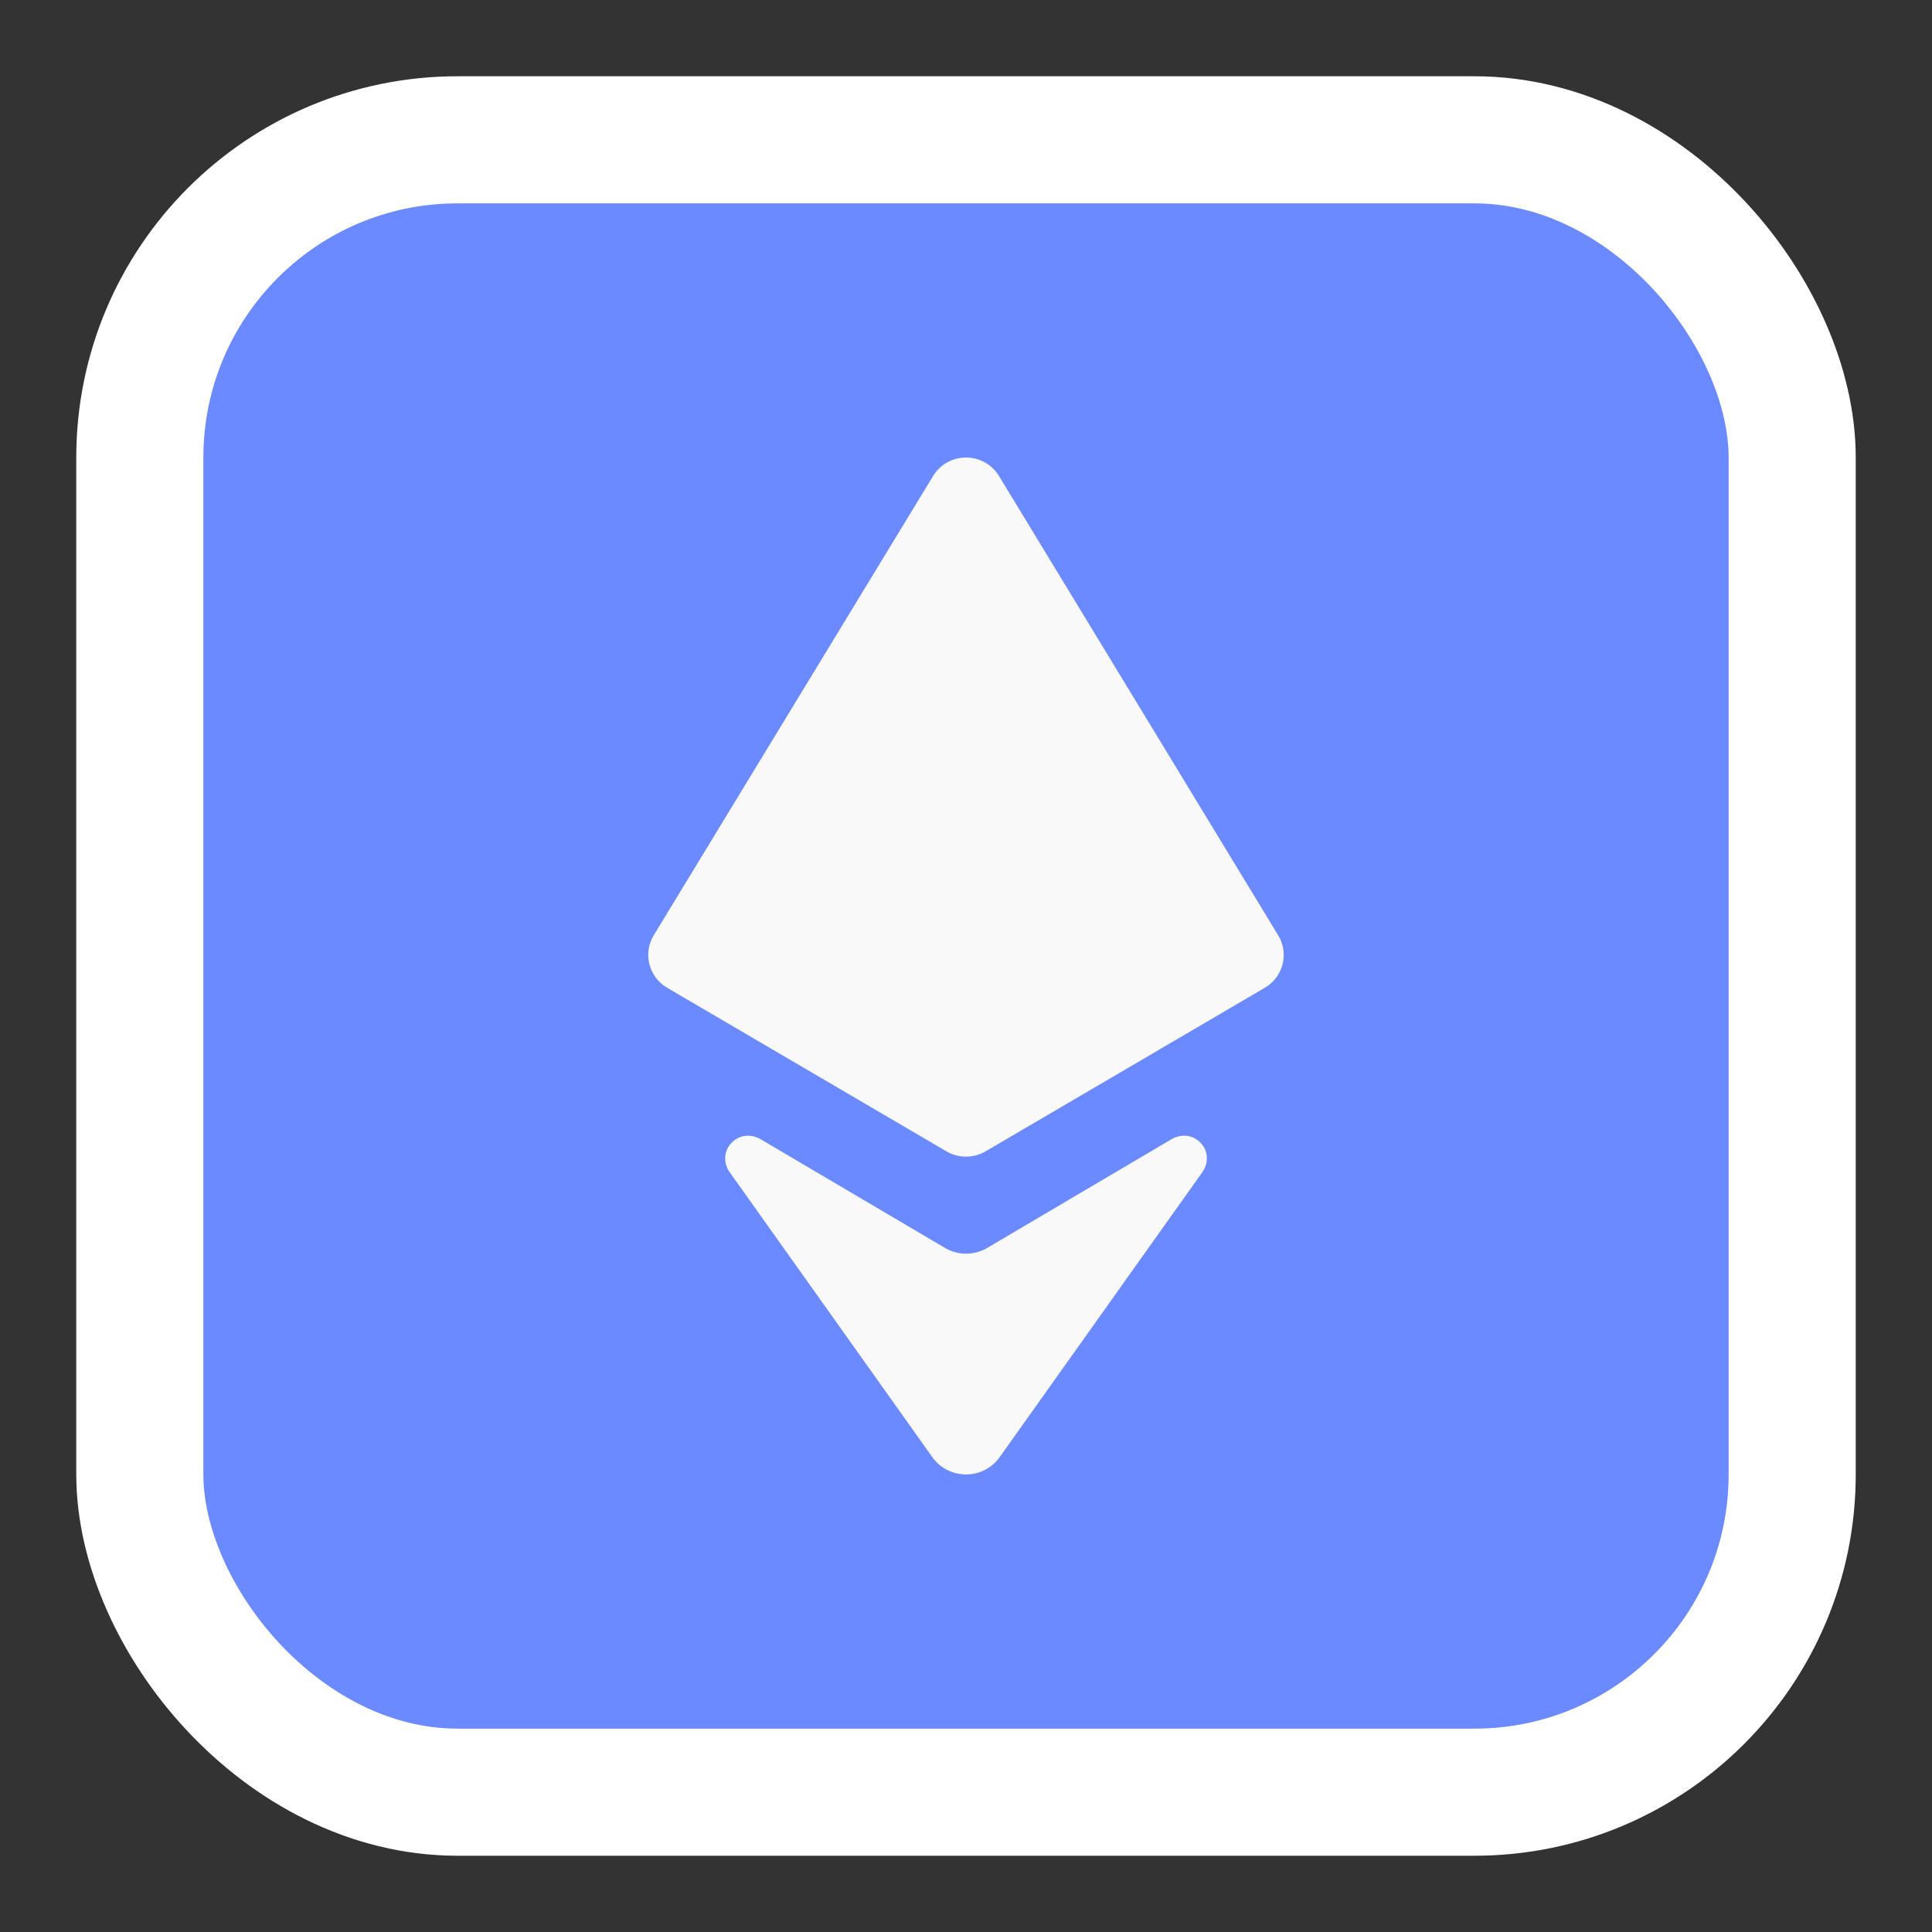 <svg width="19" height="19" viewBox="0 0 19 19" fill="none" xmlns="http://www.w3.org/2000/svg">
<rect x="0" y="0" width="19" height="19" fill="#333333" stroke="none"/>
<rect x="1.375" y="1.375" width="16.25" height="16.25" rx="3.125" fill="#6B8AFF"/>
<path d="M9.176 4.682L6.429 9.198C6.321 9.376 6.38 9.608 6.561 9.714L9.308 11.323C9.426 11.392 9.574 11.392 9.692 11.323L12.439 9.714C12.62 9.608 12.679 9.376 12.57 9.198L9.825 4.682C9.677 4.439 9.323 4.439 9.176 4.682Z" fill="#F9F9F9"/>
<path d="M11.869 11.382C11.869 11.374 11.868 11.368 11.867 11.362C11.866 11.355 11.865 11.349 11.864 11.343C11.862 11.335 11.86 11.328 11.857 11.321C11.856 11.315 11.854 11.309 11.851 11.304C11.848 11.296 11.843 11.288 11.838 11.28C11.836 11.277 11.834 11.272 11.831 11.268C11.823 11.256 11.814 11.245 11.803 11.235C11.793 11.225 11.782 11.216 11.77 11.207C11.766 11.205 11.762 11.203 11.758 11.2C11.75 11.195 11.742 11.191 11.734 11.187C11.729 11.185 11.723 11.183 11.717 11.181C11.71 11.178 11.702 11.176 11.695 11.174C11.688 11.173 11.682 11.171 11.676 11.171C11.669 11.17 11.663 11.169 11.656 11.169C11.648 11.169 11.641 11.169 11.634 11.169C11.629 11.169 11.623 11.17 11.617 11.171C11.609 11.172 11.601 11.173 11.593 11.174C11.591 11.174 11.588 11.176 11.586 11.177C11.561 11.183 11.537 11.193 11.515 11.207L9.708 12.273C9.58 12.348 9.422 12.348 9.294 12.273L7.486 11.207C7.464 11.193 7.44 11.183 7.415 11.177C7.413 11.176 7.41 11.175 7.408 11.174C7.4 11.173 7.392 11.172 7.384 11.171C7.379 11.17 7.373 11.17 7.367 11.169C7.36 11.169 7.353 11.169 7.345 11.169C7.339 11.169 7.332 11.17 7.326 11.171C7.319 11.172 7.313 11.173 7.306 11.174C7.299 11.176 7.292 11.178 7.284 11.181C7.279 11.182 7.273 11.185 7.268 11.187C7.259 11.191 7.251 11.195 7.244 11.2C7.24 11.202 7.235 11.205 7.231 11.207C7.219 11.216 7.208 11.224 7.198 11.235C7.188 11.245 7.179 11.256 7.17 11.268C7.168 11.272 7.166 11.276 7.163 11.28C7.158 11.289 7.154 11.296 7.15 11.304C7.148 11.309 7.146 11.315 7.144 11.321C7.141 11.328 7.139 11.335 7.137 11.343C7.136 11.349 7.134 11.355 7.134 11.362C7.133 11.368 7.132 11.375 7.132 11.382C7.132 11.388 7.132 11.396 7.132 11.403C7.132 11.409 7.133 11.414 7.134 11.42C7.135 11.428 7.136 11.436 7.137 11.444C7.138 11.447 7.139 11.45 7.14 11.453C7.147 11.479 7.159 11.504 7.176 11.528L9.168 14.329C9.33 14.557 9.67 14.557 9.832 14.329L11.824 11.528C11.841 11.504 11.853 11.479 11.86 11.453C11.86 11.45 11.862 11.446 11.863 11.444C11.864 11.435 11.865 11.428 11.866 11.42C11.867 11.414 11.867 11.409 11.868 11.403C11.868 11.396 11.868 11.388 11.868 11.382H11.869Z" fill="#F9F9F9"/>
<rect x="1.375" y="1.375" width="16.25" height="16.25" rx="3.125" stroke="white" stroke-width="1.25"/>
</svg>
